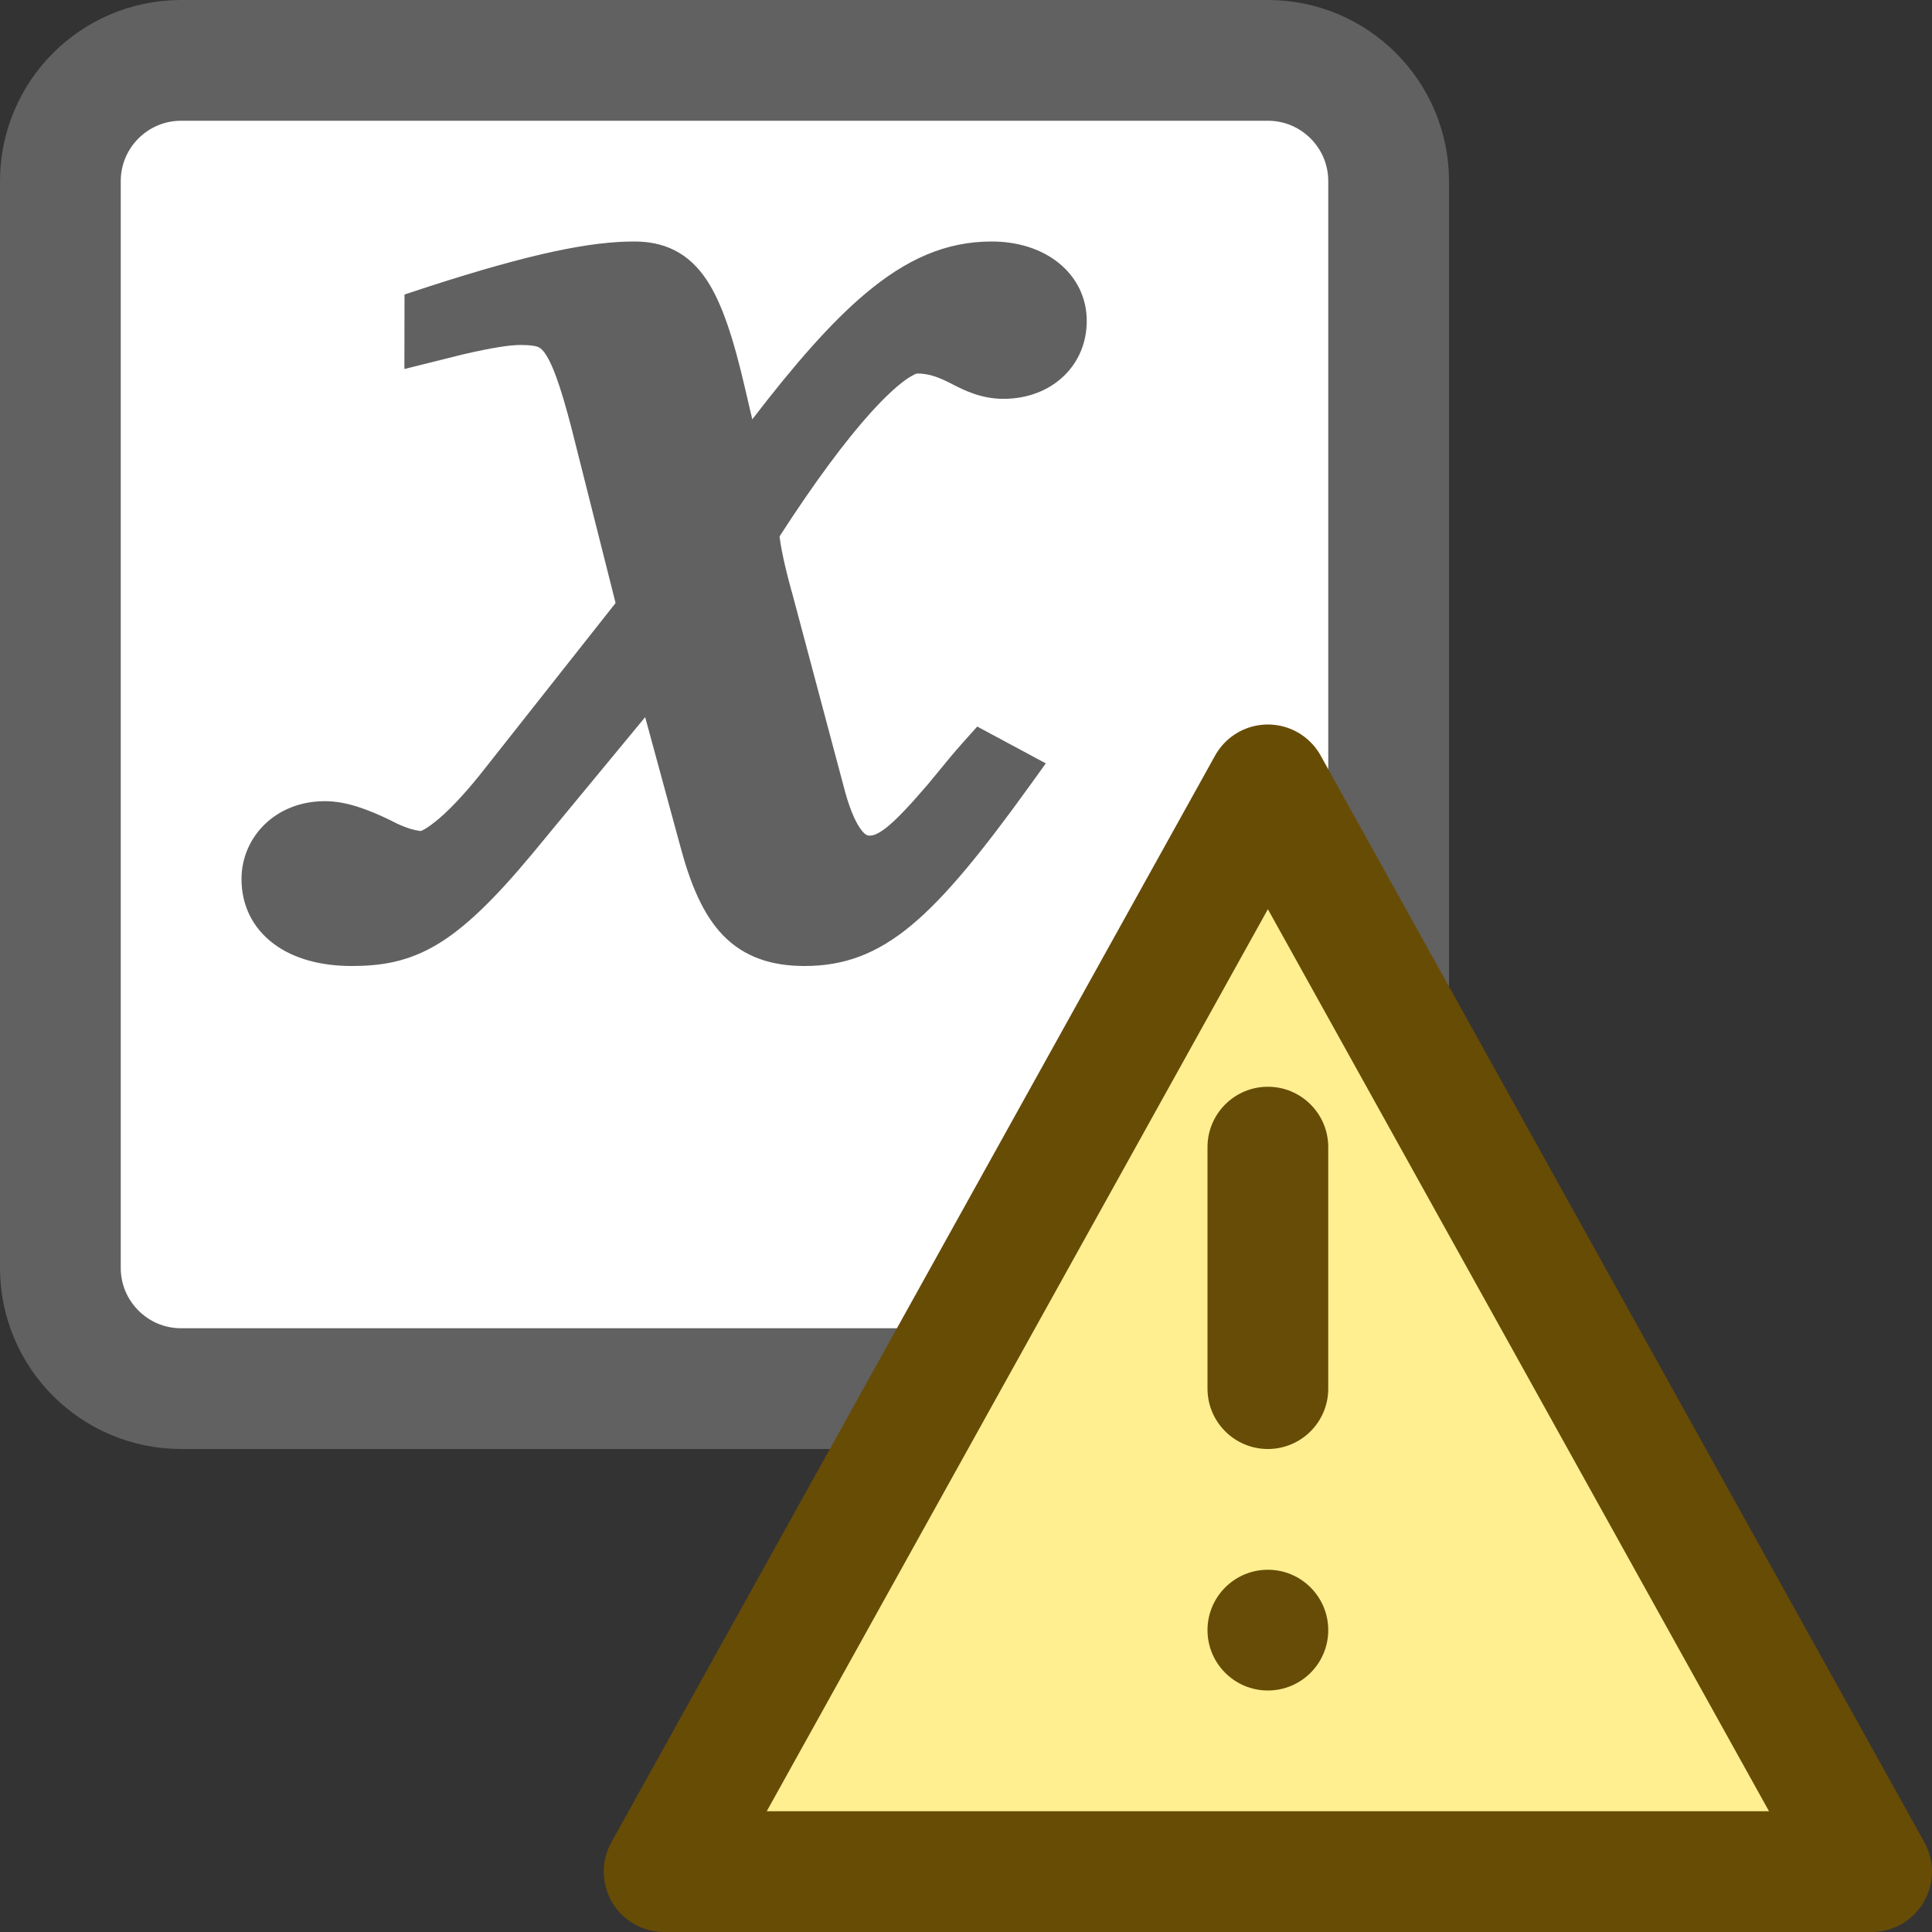 <svg width="16" height="16" viewBox="0 0 16 16" fill="none" xmlns="http://www.w3.org/2000/svg">
<rect x="0" y="0" width="16" height="16" fill="#333333" stroke="none"/>
<path d="M0.5 1.5C0.5 0.948 0.948 0.5 1.5 0.5H10.5C11.052 0.5 11.5 0.948 11.5 1.5V10.5C11.5 11.052 11.052 11.5 10.5 11.5H1.5C0.948 11.5 0.5 11.052 0.5 10.5V1.5Z" fill="#FFFFFF" stroke="#616161"/>
<path d="M3.557 2.371C4.405 2.097 4.892 2 5.251 2C5.364 2 5.479 2.018 5.587 2.073C5.695 2.128 5.779 2.21 5.848 2.312C5.979 2.506 6.075 2.804 6.172 3.224L6.23 3.473C6.583 3.013 6.879 2.676 7.153 2.443C7.505 2.143 7.836 2 8.213 2C8.424 2 8.62 2.059 8.767 2.177C8.916 2.297 9 2.466 9 2.658C9 2.834 8.934 2.996 8.808 3.116C8.681 3.237 8.505 3.303 8.31 3.303C8.127 3.303 7.987 3.233 7.893 3.185L7.87 3.173C7.771 3.124 7.698 3.093 7.59 3.093L7.594 3.093C7.594 3.093 7.564 3.1 7.495 3.149C7.421 3.203 7.327 3.29 7.216 3.412C7.003 3.647 6.745 3.994 6.456 4.442C6.465 4.522 6.492 4.666 6.557 4.901L6.558 4.903L7 6.562L7 6.563C7.047 6.728 7.094 6.825 7.136 6.877C7.17 6.92 7.188 6.92 7.202 6.92C7.225 6.92 7.259 6.916 7.334 6.859C7.415 6.796 7.52 6.687 7.679 6.502C7.72 6.453 7.755 6.41 7.787 6.371L7.787 6.371C7.847 6.297 7.9 6.233 7.973 6.151L8.093 6.017L8.661 6.322L8.535 6.497C8.134 7.054 7.83 7.427 7.552 7.659C7.26 7.903 6.987 8 6.663 8C6.394 8 6.164 7.929 5.985 7.743C5.821 7.571 5.717 7.321 5.633 7.005L5.343 5.939L4.402 7.078C4.095 7.446 3.854 7.681 3.623 7.82C3.377 7.967 3.154 8 2.912 8C2.662 8 2.434 7.942 2.265 7.815C2.09 7.683 2 7.495 2 7.28C2 6.935 2.279 6.635 2.69 6.635C2.874 6.635 3.054 6.707 3.236 6.794L3.245 6.799C3.301 6.829 3.355 6.851 3.402 6.865C3.442 6.876 3.47 6.881 3.485 6.882C3.489 6.88 3.499 6.877 3.513 6.869C3.545 6.851 3.588 6.82 3.642 6.774C3.75 6.68 3.879 6.54 4.02 6.359L5.098 4.994L4.733 3.546C4.685 3.362 4.644 3.223 4.605 3.118C4.566 3.012 4.533 2.951 4.506 2.916C4.482 2.885 4.465 2.877 4.45 2.871C4.427 2.864 4.388 2.857 4.31 2.857C4.229 2.857 4.086 2.876 3.826 2.937L3.349 3.056L3.35 2.439L3.557 2.371Z" fill="#616161"/>
<path d="M5.5 15.5L10.5 6.5L15.5 15.5H5.5Z" fill="#FFEF91" stroke="#674C06" stroke-linejoin="round"/>
<path d="M10 13.5C10 13.776 10.224 14 10.5 14C10.776 14 11 13.776 11 13.5C11 13.224 10.776 13 10.5 13C10.224 13 10 13.224 10 13.5Z" fill="#674C07"/>
<path d="M11 9.5C11 9.224 10.776 9 10.5 9C10.224 9 10 9.224 10 9.5V11.5C10 11.776 10.224 12 10.5 12C10.776 12 11 11.776 11 11.5V9.5Z" fill="#674C07"/>
</svg>
